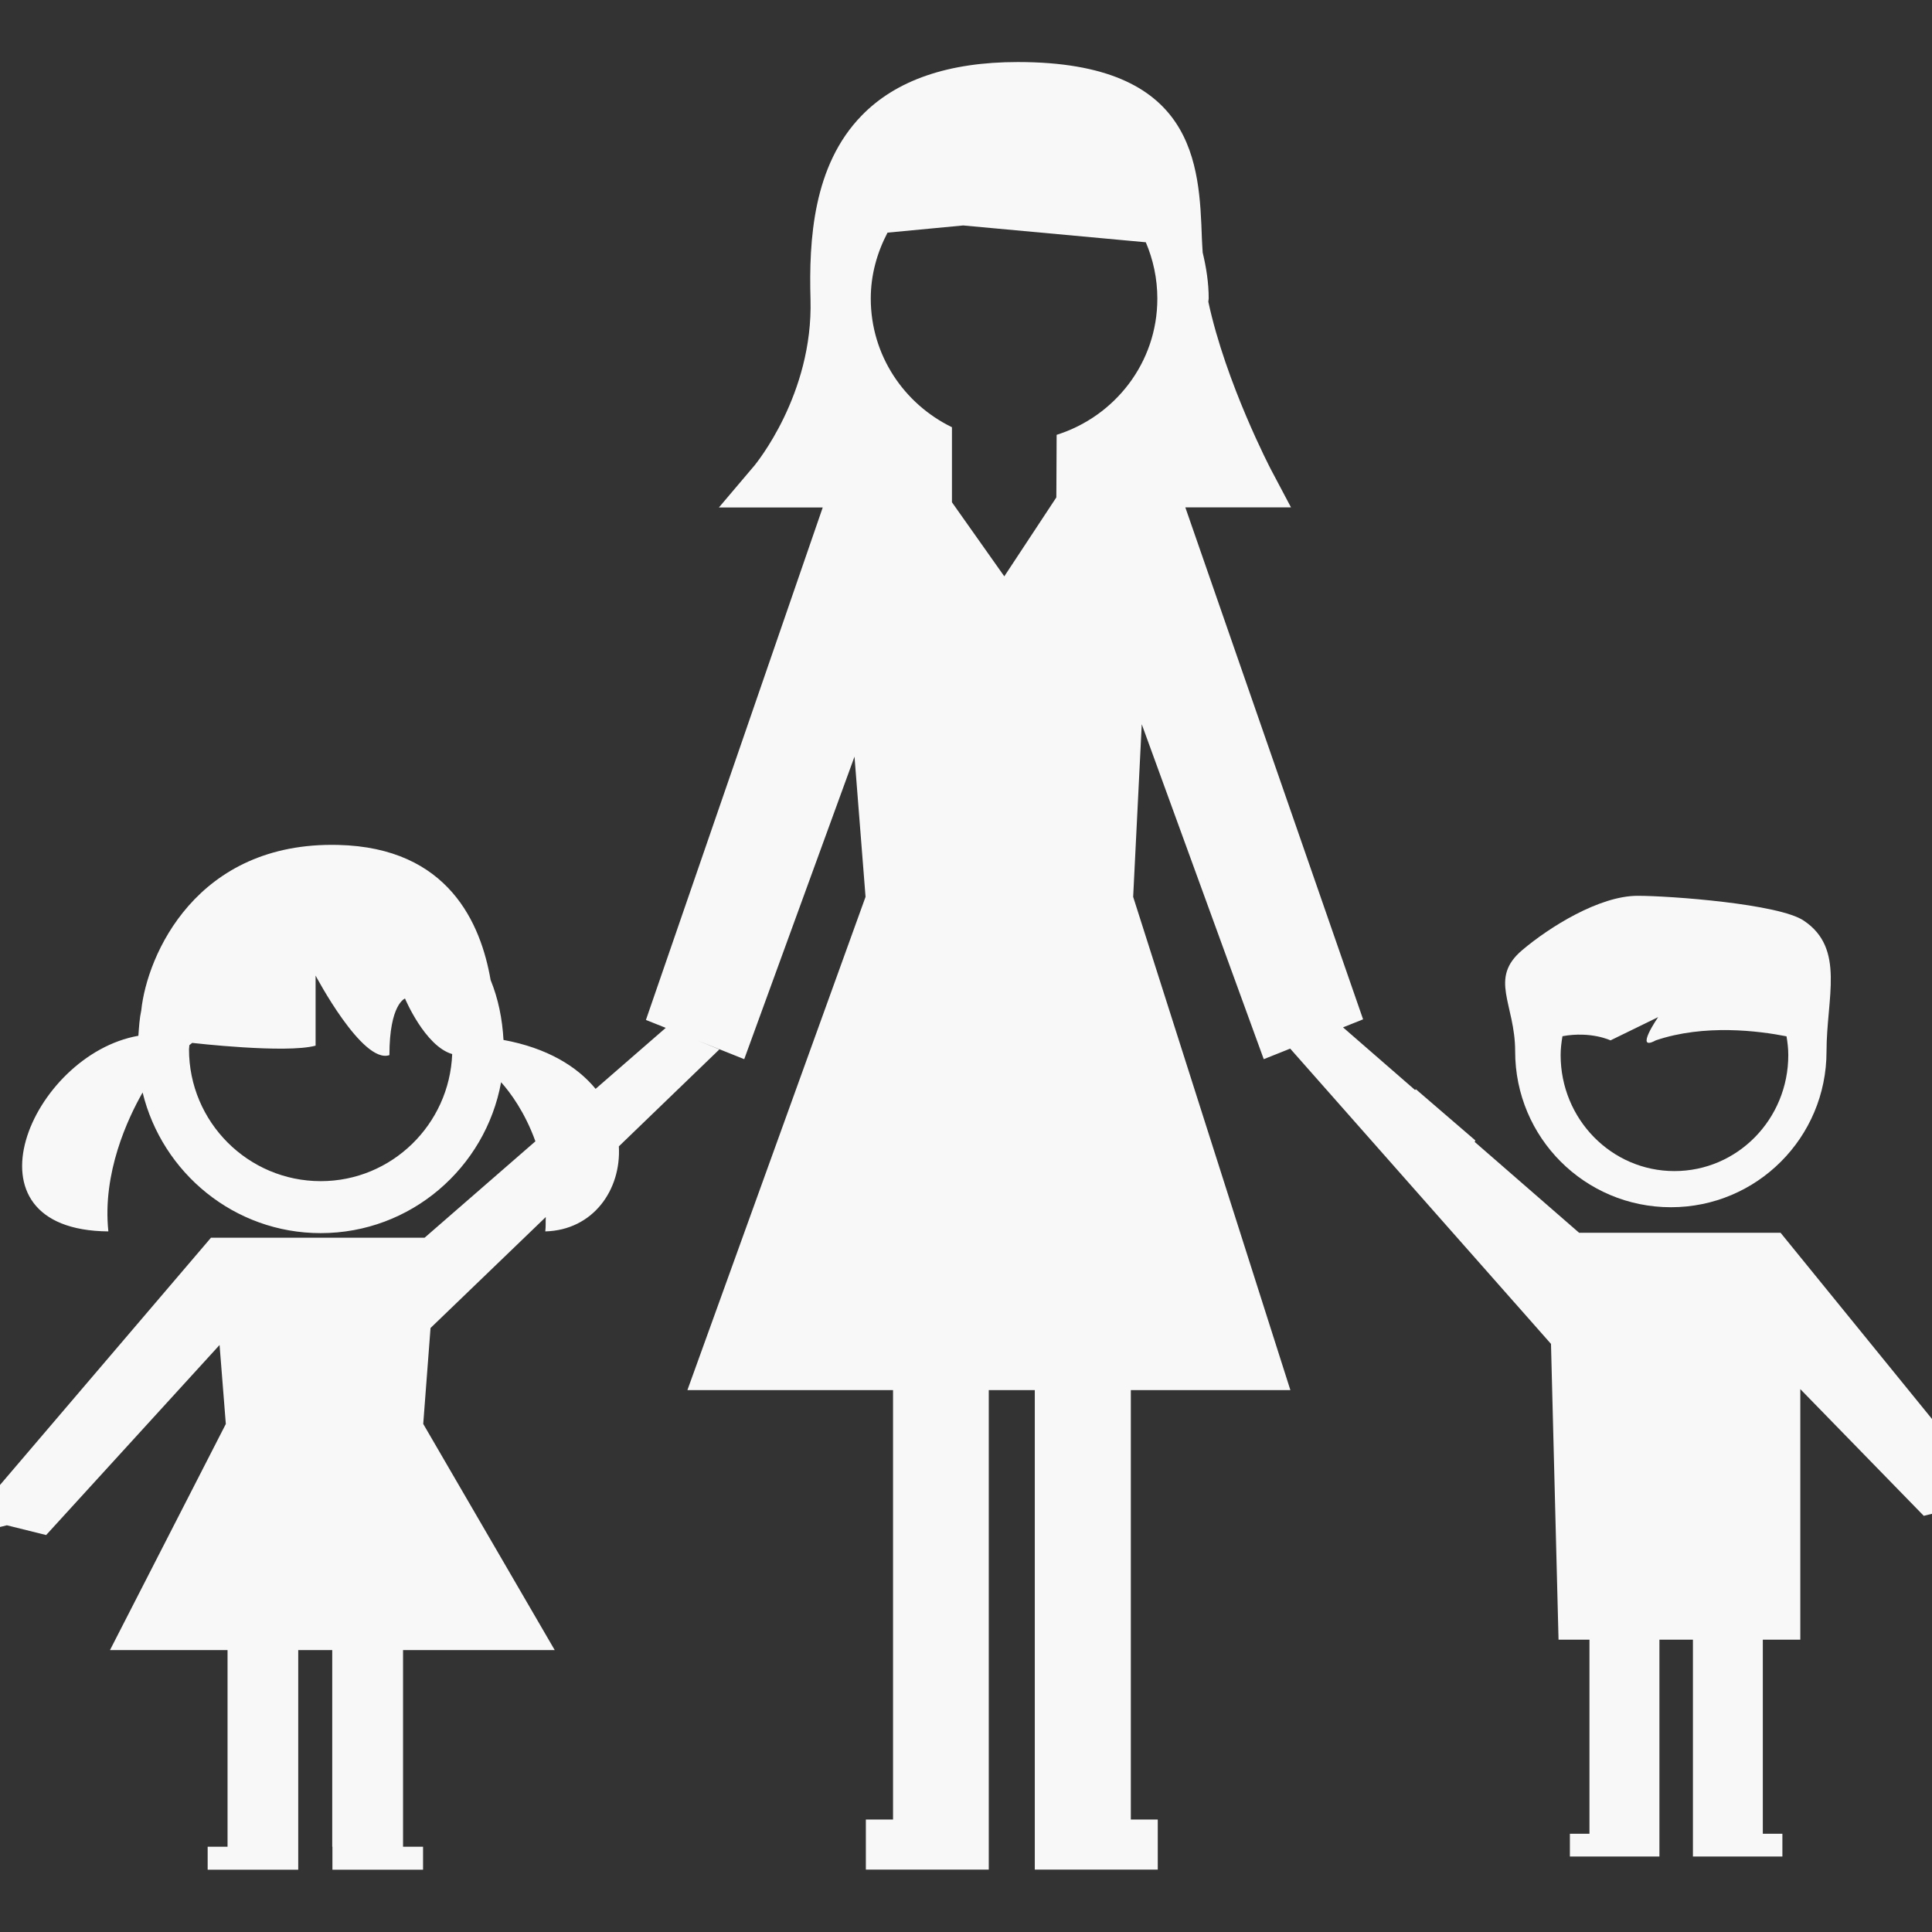 <?xml version="1.0" encoding="UTF-8" standalone="no"?>
<!-- Generator: Adobe Illustrator 16.0.0, SVG Export Plug-In . SVG Version: 6.00 Build 0)  -->

<svg
   xmlns:dc="http://purl.org/dc/elements/1.1/"
   xmlns:cc="http://creativecommons.org/ns#"
   xmlns:rdf="http://www.w3.org/1999/02/22-rdf-syntax-ns#"
   xmlns:svg="http://www.w3.org/2000/svg"
   xmlns="http://www.w3.org/2000/svg"
   xmlns:sodipodi="http://sodipodi.sourceforge.net/DTD/sodipodi-0.dtd"
   xmlns:inkscape="http://www.inkscape.org/namespaces/inkscape"
   version="1.1"
   id="Capa_1"
   x="0px"
   y="0px"
   width="125"
   height="125"
   viewBox="0 0 7.808 7.808"
   xml:space="preserve"
   inkscape:version="0.91 r13725"
   sodipodi:docname="woman-with-kids.svg"><rect x="0" y="0" width="7.808" height="7.808" fill="#333333" stroke="none"/><defs
     id="defs43" /><sodipodi:namedview
     pagecolor="#ffffff"
     bordercolor="#666666"
     borderopacity="1"
     objecttolerance="10"
     gridtolerance="10"
     guidetolerance="10"
     inkscape:pageopacity="0"
     inkscape:pageshadow="2"
     inkscape:window-width="706"
     inkscape:window-height="480"
     id="namedview41"
     showgrid="false"
     inkscape:zoom="0.4609375"
     inkscape:cx="256"
     inkscape:cy="256"
     inkscape:window-x="0"
     inkscape:window-y="0"
     inkscape:window-maximized="0"
     inkscape:current-layer="Capa_1" /><g
     id="g3"
     style="fill:#f8f8f8;fill-opacity:1"
     transform="matrix(0.248,0,0,0.248,0,-0.062)"><g
       id="g5"
       style="fill:#f8f8f8;fill-opacity:1"><path
         d="m 27.23,19.923 c 1.399,0 2.535,-1.135 2.535,-2.539 0,-0.874 0.308,-1.676 -0.369,-2.13 -0.402,-0.275 -2.184,-0.406 -2.709,-0.406 -0.625,0 -1.438,0.51 -1.881,0.885 -0.55,0.465 -0.115,0.874 -0.115,1.65 0,1.406 1.135,2.54 2.539,2.54 z m -1.768,-2.787 c 0.465,-0.085 0.783,0.068 0.783,0.068 l 0.776,-0.379 c 0,0 -0.396,0.574 -0.039,0.379 0.791,-0.269 1.681,-0.155 2.131,-0.066 0.017,0.1 0.029,0.2 0.029,0.305 0,1.045 -0.828,1.891 -1.856,1.891 -1.024,0 -1.854,-0.846 -1.854,-1.891 0,-0.105 0.013,-0.205 0.03,-0.307 z"
         id="path7"
         style="fill:#f8f8f8;fill-opacity:1"
         inkscape:connector-curvature="0" /><path
         d="m 31.964,23.964 -2.948,-3.625 -3.283,0 -1.701,-1.48 c 0.003,-0.009 0.007,-0.017 0.01,-0.025 L 23.073,18 c -0.003,0.004 -0.009,0.008 -0.013,0.013 l -1.174,-1.021 0.327,-0.131 -2.897,-8.343 1.029,0 0.693,0 -0.325,-0.614 C 20.705,7.889 19.976,6.493 19.691,5.168 c 0,-0.019 0.006,-0.034 0.006,-0.054 0,-0.257 -0.04,-0.506 -0.098,-0.748 C 19.595,4.291 19.589,4.218 19.586,4.139 19.544,2.925 19.485,1.261 16.587,1.261 c -1.128,0 -1.983,0.293 -2.545,0.872 -0.793,0.813 -0.861,2.028 -0.834,2.995 0.044,1.557 -0.901,2.69 -0.909,2.703 l -0.584,0.689 1.692,0 -2.881,8.351 L 10.849,17 9.706,17.994 C 9.406,17.629 8.917,17.328 8.205,17.197 8.186,16.854 8.119,16.523 7.995,16.22 7.837,15.307 7.314,14.061 5.51,14.019 3.195,13.963 2.395,15.821 2.302,16.715 2.273,16.849 2.265,16.989 2.255,17.129 0.51,17.435 -0.722,20.296 1.766,20.317 1.665,19.364 2.084,18.474 2.324,18.053 c 0.319,1.311 1.496,2.292 2.902,2.292 1.467,0 2.685,-1.063 2.94,-2.459 0.148,0.165 0.388,0.488 0.559,0.963 l -1.806,1.571 -1.057,0 -1.258,0 -1.166,0 -3.438,4.029 0,0.685 0.112,-0.028 0.64,0.159 2.826,-3.097 0.102,1.287 -1.888,3.685 1.916,0 0,3.204 -0.324,0 0,0.375 1.476,0 0,-0.375 0,-3.204 0.554,0 0,3.204 0.003,0 0,0.375 1.477,0 0,-0.375 -0.326,0 0,-3.204 2.472,0 -2.143,-3.686 0.119,-1.563 1.878,-1.808 c -0.004,0.078 0.002,0.15 -0.008,0.234 0.779,-0.021 1.239,-0.676 1.199,-1.386 l 1.638,-1.58 -0.358,-0.146 0.763,0.305 1.797,-4.93 0.18,2.285 -2.903,8.038 3.351,0 0,6.998 -0.443,0 0,0.816 2.003,0 0,-0.816 0,-6.998 0.75,0 0,6.998 0,0.816 2.004,0 0,-0.816 -0.439,0 0,-6.998 2.6,0 -2.562,-8.038 0.14,-2.813 1.988,5.458 0.274,-0.109 0.157,-0.063 4.25,4.812 0.123,4.82 0.504,0 0,3.163 -0.319,0 0,0.371 1.459,0 0,-0.371 0,-3.163 0.546,0 0,3.163 0,0.371 1.458,0 0,-0.371 -0.319,0 0,-3.163 0.611,0 0,-4.083 2.012,2.065 0.631,-0.157 0,-0.849 -0.017,0.018 z M 5.227,19.498 c -1.184,0 -2.147,-0.963 -2.147,-2.149 0,-0.022 0.006,-0.043 0.006,-0.067 l 0.046,-0.037 c 0,0 1.526,0.177 2.011,0.045 l 0,-1.142 c 0,0 0.764,1.449 1.203,1.296 0,-0.834 0.254,-0.922 0.254,-0.922 0,0 0.326,0.777 0.769,0.905 -0.045,1.147 -0.985,2.071 -2.142,2.071 z M 17.219,7.336 17.215,8.207 17.214,8.356 16.366,9.642 15.513,8.435 l 0,-0.327 0,-0.436 0,-0.46 C 14.733,6.833 14.19,6.04 14.19,5.115 c 0,-0.389 0.104,-0.751 0.273,-1.074 l 1.233,-0.117 2.976,0.274 c 0.12,0.281 0.188,0.592 0.188,0.917 0.001,1.046 -0.694,1.923 -1.641,2.221 z"
         id="path9"
         style="fill:#f8f8f8;fill-opacity:1"
         inkscape:connector-curvature="0" /></g></g><g
     id="g11"
     transform="translate(0,-24.172)" /><g
     id="g13"
     transform="translate(0,-24.172)" /><g
     id="g15"
     transform="translate(0,-24.172)" /><g
     id="g17"
     transform="translate(0,-24.172)" /><g
     id="g19"
     transform="translate(0,-24.172)" /><g
     id="g21"
     transform="translate(0,-24.172)" /><g
     id="g23"
     transform="translate(0,-24.172)" /><g
     id="g25"
     transform="translate(0,-24.172)" /><g
     id="g27"
     transform="translate(0,-24.172)" /><g
     id="g29"
     transform="translate(0,-24.172)" /><g
     id="g31"
     transform="translate(0,-24.172)" /><g
     id="g33"
     transform="translate(0,-24.172)" /><g
     id="g35"
     transform="translate(0,-24.172)" /><g
     id="g37"
     transform="translate(0,-24.172)" /><g
     id="g39"
     transform="translate(0,-24.172)" /></svg>